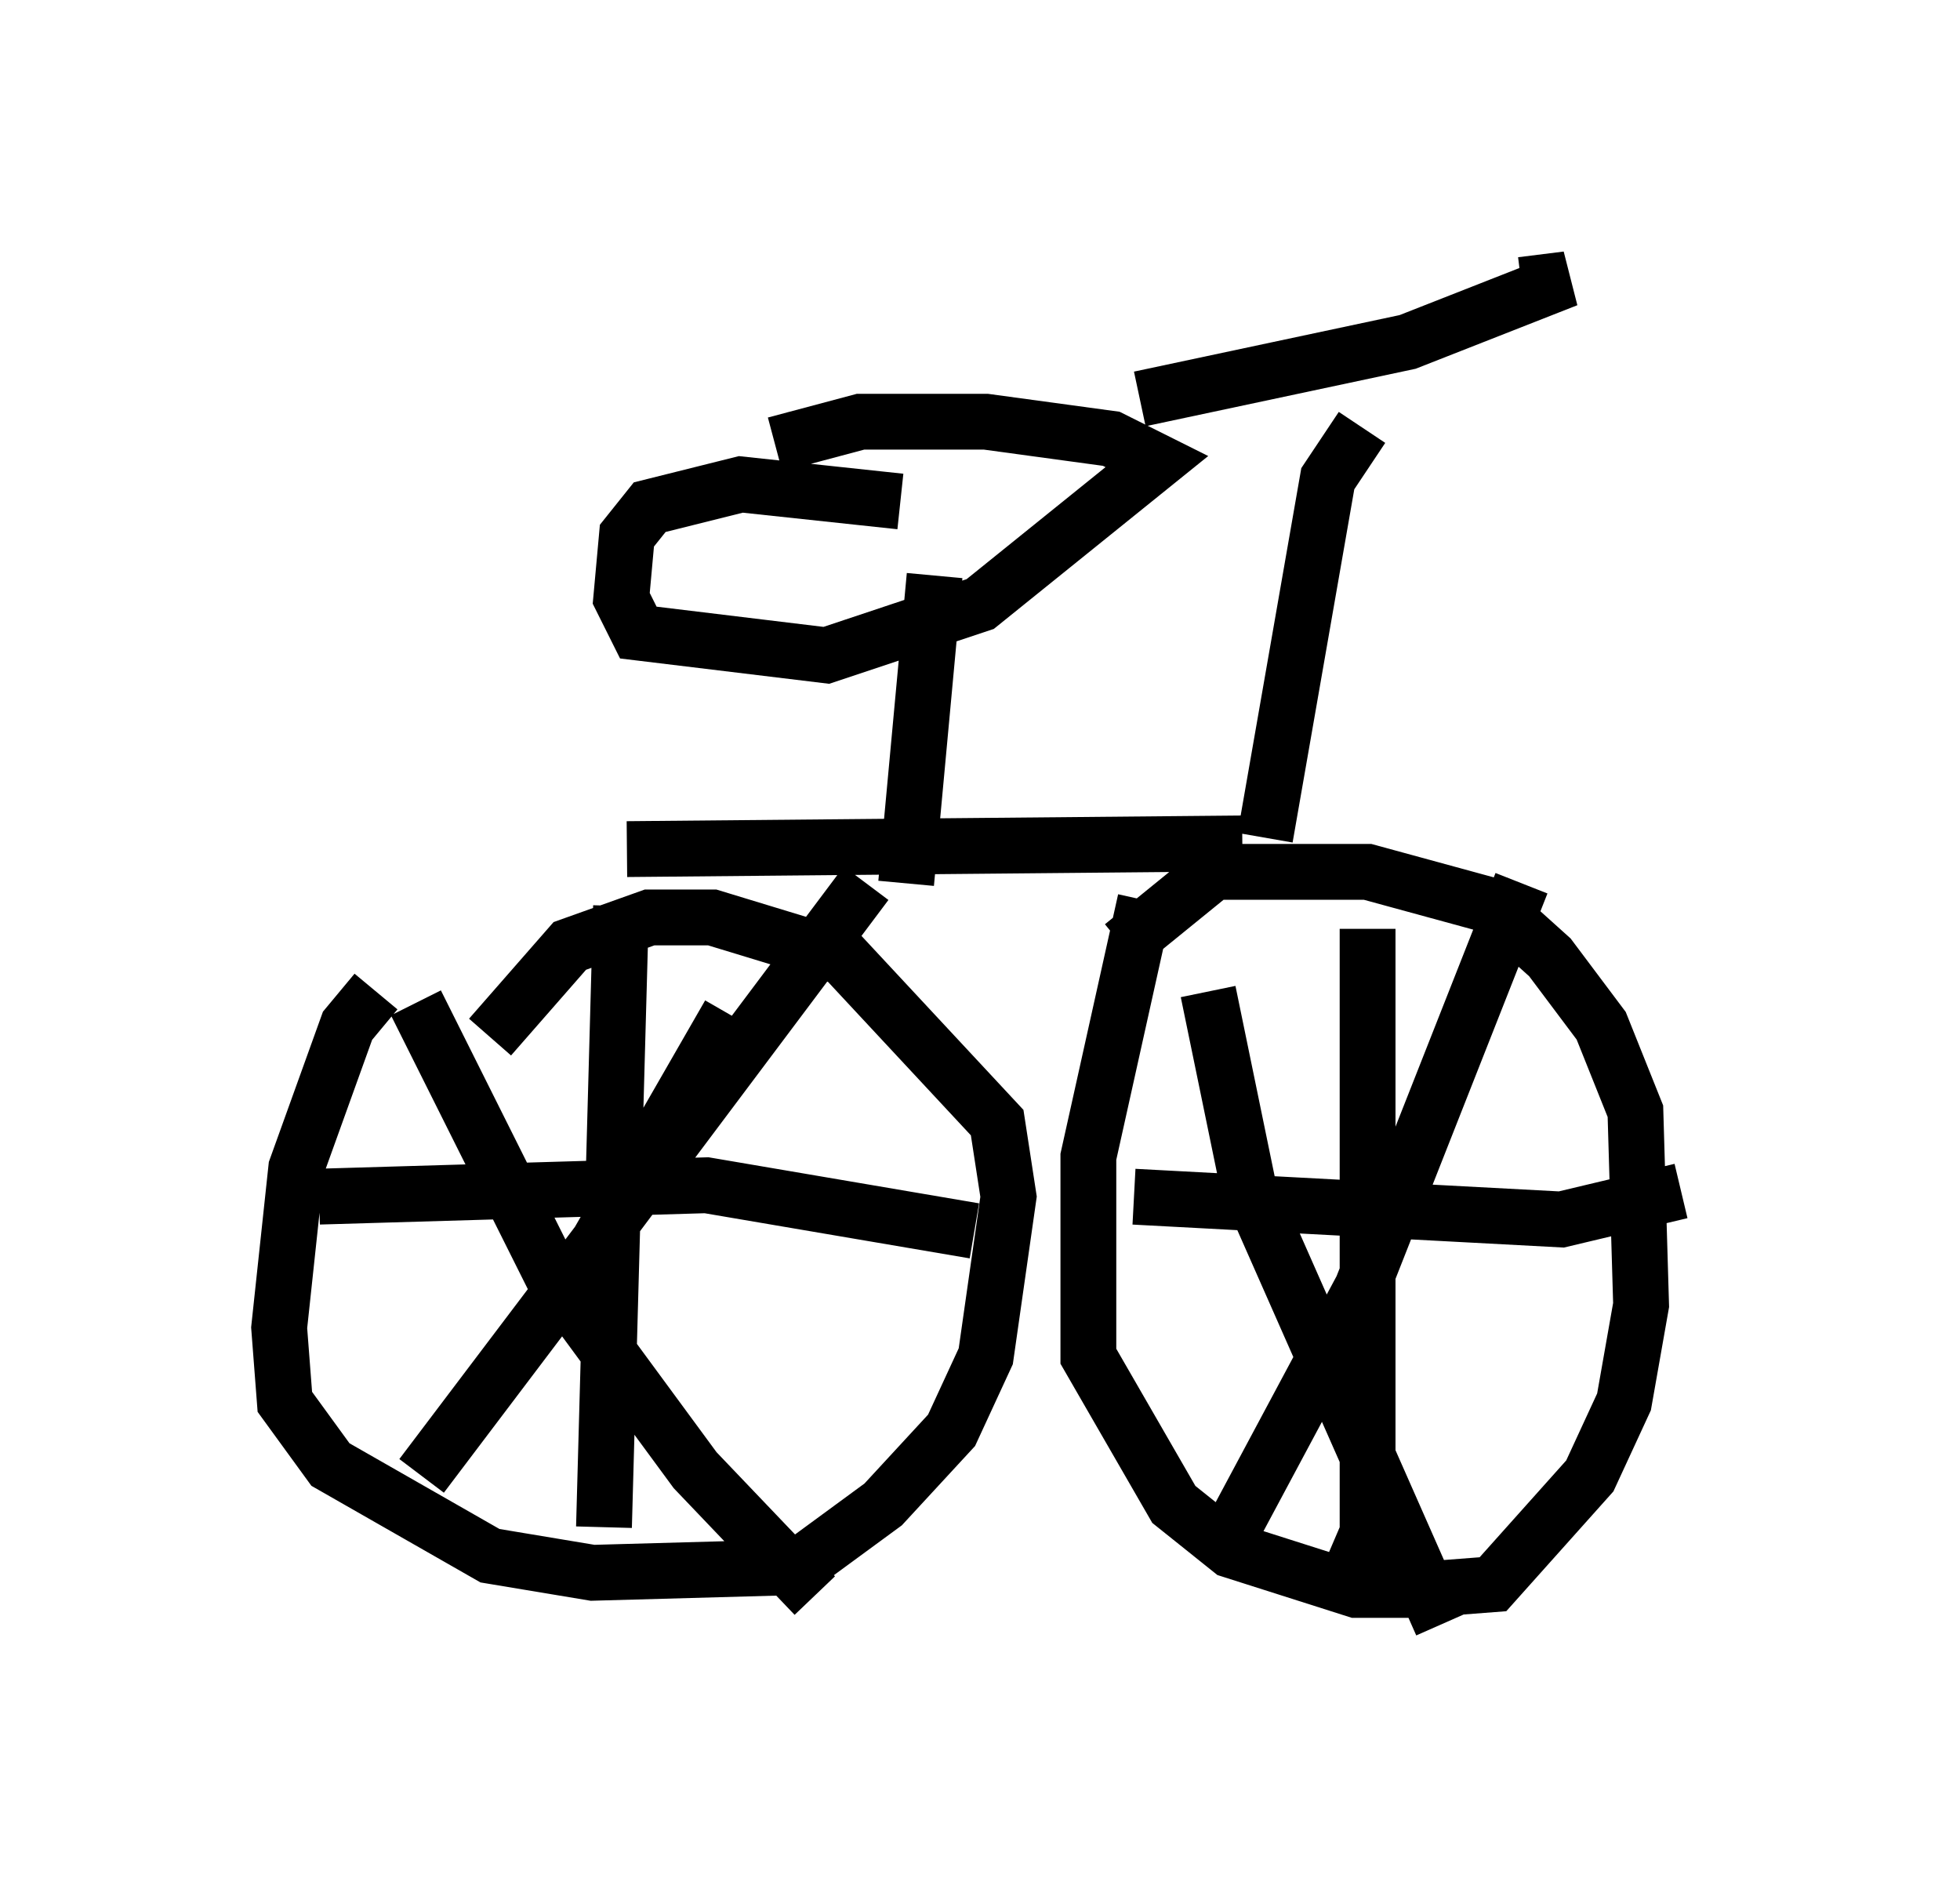 <?xml version="1.0" encoding="utf-8" ?>
<svg baseProfile="full" height="34.092" version="1.1" width="35.113" xmlns="http://www.w3.org/2000/svg" xmlns:ev="http://www.w3.org/2001/xml-events" xmlns:xlink="http://www.w3.org/1999/xlink"><defs /><rect fill="white" height="34.092" width="35.113" x="0" y="0" /><path d="M8.165, 17.148 m-1.429, 0.613 l-0.51, 0.613 -0.919, 2.552 l-0.306, 2.858 0.102, 1.327 l0.817, 1.123 2.858, 1.633 l1.838, 0.306 3.675, -0.102 l1.531, -1.123 1.225, -1.327 l0.613, -1.327 0.408, -2.858 l-0.204, -1.327 -2.756, -2.96 l-2.348, -0.715 -1.123, 0.0 l-1.429, 0.51 -1.429, 1.633 m11.74, -2.45 l-1.021, 4.594 0.0, 3.573 l1.531, 2.654 1.021, 0.817 l2.246, 0.715 1.123, 0.0 l1.327, -0.102 1.735, -1.94 l0.613, -1.327 0.306, -1.735 l-0.102, -3.471 -0.613, -1.531 l-0.919, -1.225 -1.021, -0.919 l-2.246, -0.613 -2.756, 0.0 l-1.633, 1.327 m-9.188, 5.002 l4.594, -6.125 m-2.45, 2.348 l-2.348, 4.083 -3.165, 4.185 m-0.102, -8.473 l2.45, 4.9 2.552, 3.471 l2.144, 2.246 m-3.471, -12.352 l-0.306, 11.127 m-5.104, -5.921 l6.942, -0.204 4.798, 0.817 m7.044, -5.41 l0.0, 10.821 -0.306, 0.715 m-3.879, -6.738 l7.656, 0.408 2.144, -0.51 m-2.858, -5.513 l-2.858, 7.248 -2.348, 4.39 l-0.306, 0.0 m-0.102, -9.698 l0.715, 3.471 3.471, 7.861 m-14.598, -13.883 l11.025, -0.102 m0.408, -0.102 l1.123, -6.431 0.613, -0.919 m-3.981, -0.51 l4.798, -1.021 2.858, -1.123 l-0.817, 0.102 m-11.025, 10.719 l0.51, -5.513 m-0.613, -1.327 l-2.858, -0.306 -1.633, 0.408 l-0.408, 0.51 -0.102, 1.123 l0.306, 0.613 3.369, 0.408 l2.756, -0.919 3.165, -2.552 l-0.817, -0.408 -2.246, -0.306 l-2.246, 0.0 -1.531, 0.408 " fill="none" stroke="black" stroke-width="1" /></svg>